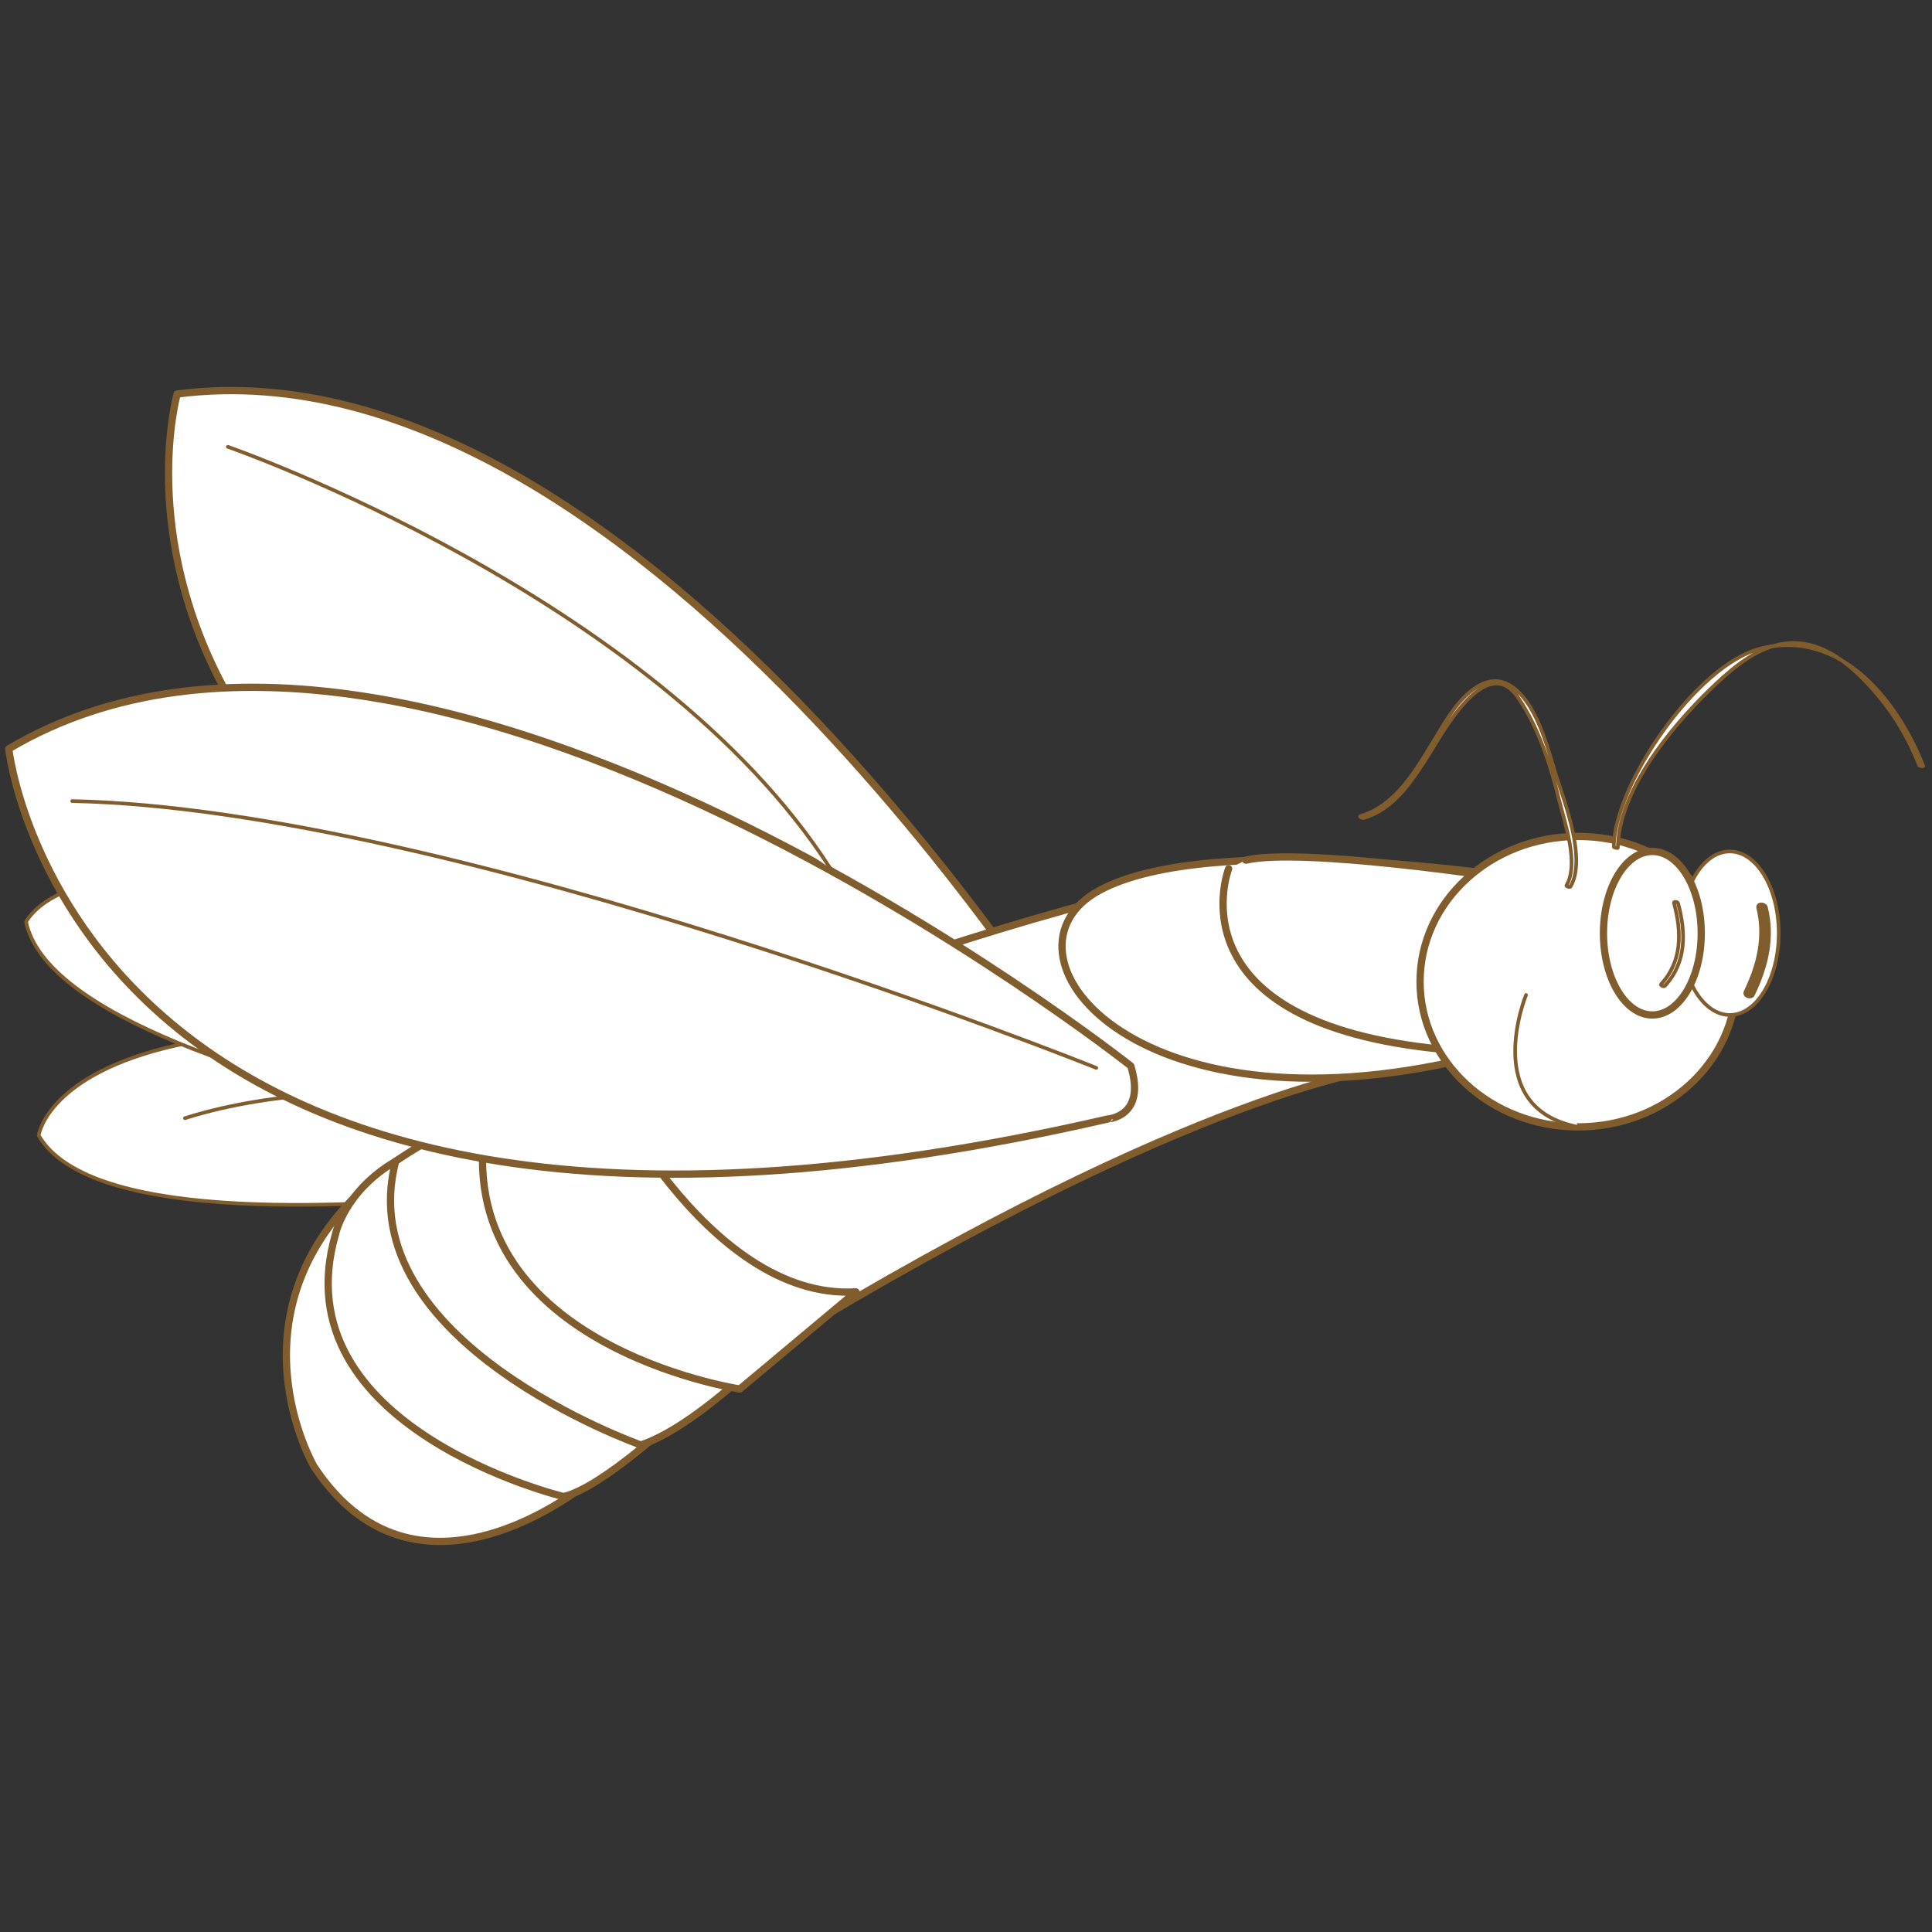 <svg version="1.1" id="svg_2_1" xmlns="http://www.w3.org/2000/svg" xmlns:xlink="http://www.w3.org/1999/xlink" x="0px" y="0px"
	 width="85.04px" height="85.04px" viewBox="0 0 85.04 85.04" enable-background="new 0 0 85.04 85.04" xml:space="preserve">
<rect x="0" y="0" width="85.04" height="85.04" fill="#333333" stroke="none"/>
<path fill="#FFFFFF" stroke="#815C2D" stroke-width="0.16" stroke-linecap="round" stroke-linejoin="round" d="M41.844,49.41
	c0,0-35.98,7.76-40.142,0.568C1.702,49.978,3.025,39.945,41.844,49.41z"/>
<path fill="#FFFFFF" stroke="#815C2D" stroke-width="0.16" stroke-linecap="round" stroke-linejoin="round" d="M17.039,48.083
	c0,0-4.738-0.185-8.899,1.136"/>
<path fill="#FFFFFF" stroke="#815C2D" stroke-width="0.32" stroke-linecap="round" stroke-linejoin="round" d="M48.532,48.122
	c0,0-20.032-33.442-40.734-30.779c0,0-6.98,24.64,38.96,32.459C46.758,49.801,48.371,50.349,48.532,48.122z"/>
<path fill="#FFFFFF" stroke="#815C2D" stroke-width="0.16" stroke-linecap="round" stroke-linejoin="round" d="M1.148,40.575
	c0,0,4.425-9.105,38.27,12.124C39.417,52.699,2.829,48.717,1.148,40.575"/>
<path fill="#FFFFFF" stroke="#815C2D" stroke-width="0.32" stroke-linecap="round" stroke-linejoin="round" d="M35.974,58.117
	c0,0-9.468-2.458-11.549-10.033c0,0,22.34-9.655,34.081-10.223c0,0,0.755,8.711,2.838,9.087
	C61.343,46.948,53.773,47.519,35.974,58.117z"/>
<path fill="#FFFFFF" stroke="#815C2D" stroke-width="0.32" stroke-linecap="round" stroke-linejoin="round" d="M66.768,38.618
	c0,0-13.442-2.085-18.367,0.57c-4.925,2.648,1.324,10.977,16.284,7.384C64.685,46.572,62.792,39.562,66.768,38.618z"/>
<path fill="#FFFFFF" stroke="#815C2D" stroke-width="0.32" stroke-linecap="round" stroke-linejoin="round" d="M54.08,38.236
	c0,0-2.65,6.819,9.467,7.955c0,0-1.703-7.955,2.465-7.573c0,0-8.712-1.325-11.174-0.757"/>
<ellipse fill="#FFFFFF" stroke="#815C2D" stroke-width="0.32" stroke-linecap="round" stroke-linejoin="round" cx="69.465" cy="43.209" rx="6.959" ry="6.393"/>
<path fill="#FFFFFF" stroke="#815C2D" stroke-width="0.16" stroke-linecap="round" stroke-linejoin="round" d="M73.988,41.079
	c0,1.987,0.964,3.597,2.151,3.597c1.19,0,2.155-1.61,2.155-3.597c0-1.986-0.965-3.601-2.155-3.601
	C74.952,37.478,73.988,39.094,73.988,41.079z"/>
<path fill="#FFFFFF" stroke="#815C2D" stroke-width="0.32" stroke-linecap="round" stroke-linejoin="round" d="M70.579,41.079
	c0,1.987,0.963,3.597,2.151,3.597c1.189,0,2.153-1.61,2.153-3.597c0-1.986-0.964-3.601-2.153-3.601
	C71.542,37.478,70.579,39.094,70.579,41.079z"/>
<path fill="#FFFFFF" stroke="#815C2D" stroke-width="0.16" stroke-linecap="round" stroke-linejoin="round" d="M68.949,38.976
	c0.561-0.957-0.069-2.739-0.311-3.72c-0.381-1.558-0.903-3.202-1.809-4.541c-1.398-2.079-3.354,1.584-3.931,2.488
	c-0.717,1.128-1.523,2.41-2.873,2.8c-0.049,0.021-0.212-0.06-0.149-0.077c2.009-0.581,2.94-3.063,4.062-4.626
	c0.524-0.727,1.466-1.698,2.453-1.169c1.233,0.664,1.739,2.839,2.112,4.03c0.371,1.164,1.335,3.66,0.626,4.862
	C69.098,39.074,68.927,39.008,68.949,38.976L68.949,38.976z"/>
<path fill="#FFFFFF" stroke="#815C2D" stroke-width="0.16" stroke-linecap="round" stroke-linejoin="round" d="M71.032,37.267
	c0.038-2.757,3.658-8.012,6.452-8.716c3.487-0.886,5.994,2.206,7.17,5.165c0.012,0.029-0.162,0.011-0.179-0.038
	c-0.61-1.529-1.451-2.81-2.643-3.965c-2.779-2.69-4.874-1.006-6.616,0.688c-1.682,1.638-3.97,4.409-4.004,6.917
	C71.212,37.341,71.032,37.319,71.032,37.267L71.032,37.267z"/>
<path fill="#FFFFFF" stroke="#815C2D" stroke-width="0.32" stroke-linecap="round" stroke-linejoin="round" d="M13.82,64.55
	c0,0-3.976-6.809,2.459-12.491c0,0-0.376,11.926,10.038,12.868C26.317,64.927,18.555,71.745,13.82,64.55z"/>
<path fill="#FFFFFF" stroke="#815C2D" stroke-width="0.32" stroke-linecap="round" stroke-linejoin="round" d="M24.801,65.873
	c0,0-12.5-3.023-10.035-11.54c0,0,0.381-1.893,2.651-3.219c0,0,10.982,13.06,12.497,11.165
	C29.914,62.279,26.506,65.498,24.801,65.873z"/>
<path fill="#FFFFFF" stroke="#815C2D" stroke-width="0.32" stroke-linecap="round" stroke-linejoin="round" d="M28.208,63.603
	c0,0-12.875-4.539-10.792-12.489c0,0,3.219-2.271,5.493-2.271L33.51,59.821C33.511,59.821,30.481,62.849,28.208,63.603z"/>
<path fill="#FFFFFF" stroke="#815C2D" stroke-width="0.32" stroke-linecap="round" stroke-linejoin="round" d="M32.565,61.139
	c0,0-12.875-1.944-11.173-11.854l4.925-2.142c0,0,4.732,10.11,11.358,9.721L32.565,61.139z"/>
<path fill="#FFFFFF" stroke="#815C2D" stroke-width="0.32" stroke-linecap="round" stroke-linejoin="round" d="M49.771,46.916
	c0,0-31.244-24.702-49.386-13.955c0,0,2.911,26.762,48.385,16.291C48.77,49.251,50.469,49.151,49.771,46.916z"/>
<path fill="#FFFFFF" stroke="#815C2D" stroke-width="0.16" stroke-linecap="round" stroke-linejoin="round" d="M48.255,47.005
	c0,0-28.367-11.405-45.079-11.744"/>
<path fill="#FFFFFF" stroke="#815C2D" stroke-width="0.16" stroke-linecap="round" stroke-linejoin="round" d="M10.029,19.667
	c0,0,18.786,6.523,26.518,18.557"/>
<path fill="#FFFFFF" stroke="#815C2D" stroke-width="0.16" stroke-linecap="round" stroke-linejoin="round" d="M73.866,39.765
	c0.345,1.284,0.371,2.594-0.578,3.624c-0.05,0.056-0.223-0.017-0.169-0.073c0.938-1.019,0.901-2.307,0.563-3.57
	C73.661,39.67,73.847,39.692,73.866,39.765L73.866,39.765z"/>
<path fill="#FFFFFF" stroke="#815C2D" stroke-width="0.32" stroke-linecap="round" stroke-linejoin="round" d="M77.652,39.956
	c0.332,1.329,0.017,2.583-0.567,3.797c-0.036,0.068-0.213,0.01-0.185-0.05c0.578-1.199,0.895-2.449,0.565-3.771
	C77.448,39.86,77.632,39.885,77.652,39.956L77.652,39.956z"/>
<path fill="#FFFFFF" stroke="#815C2D" stroke-width="0.16" stroke-linecap="round" stroke-linejoin="round" d="M67.171,43.796
	c0,0-2.039,4.981,2.294,5.806"/>
</svg>

